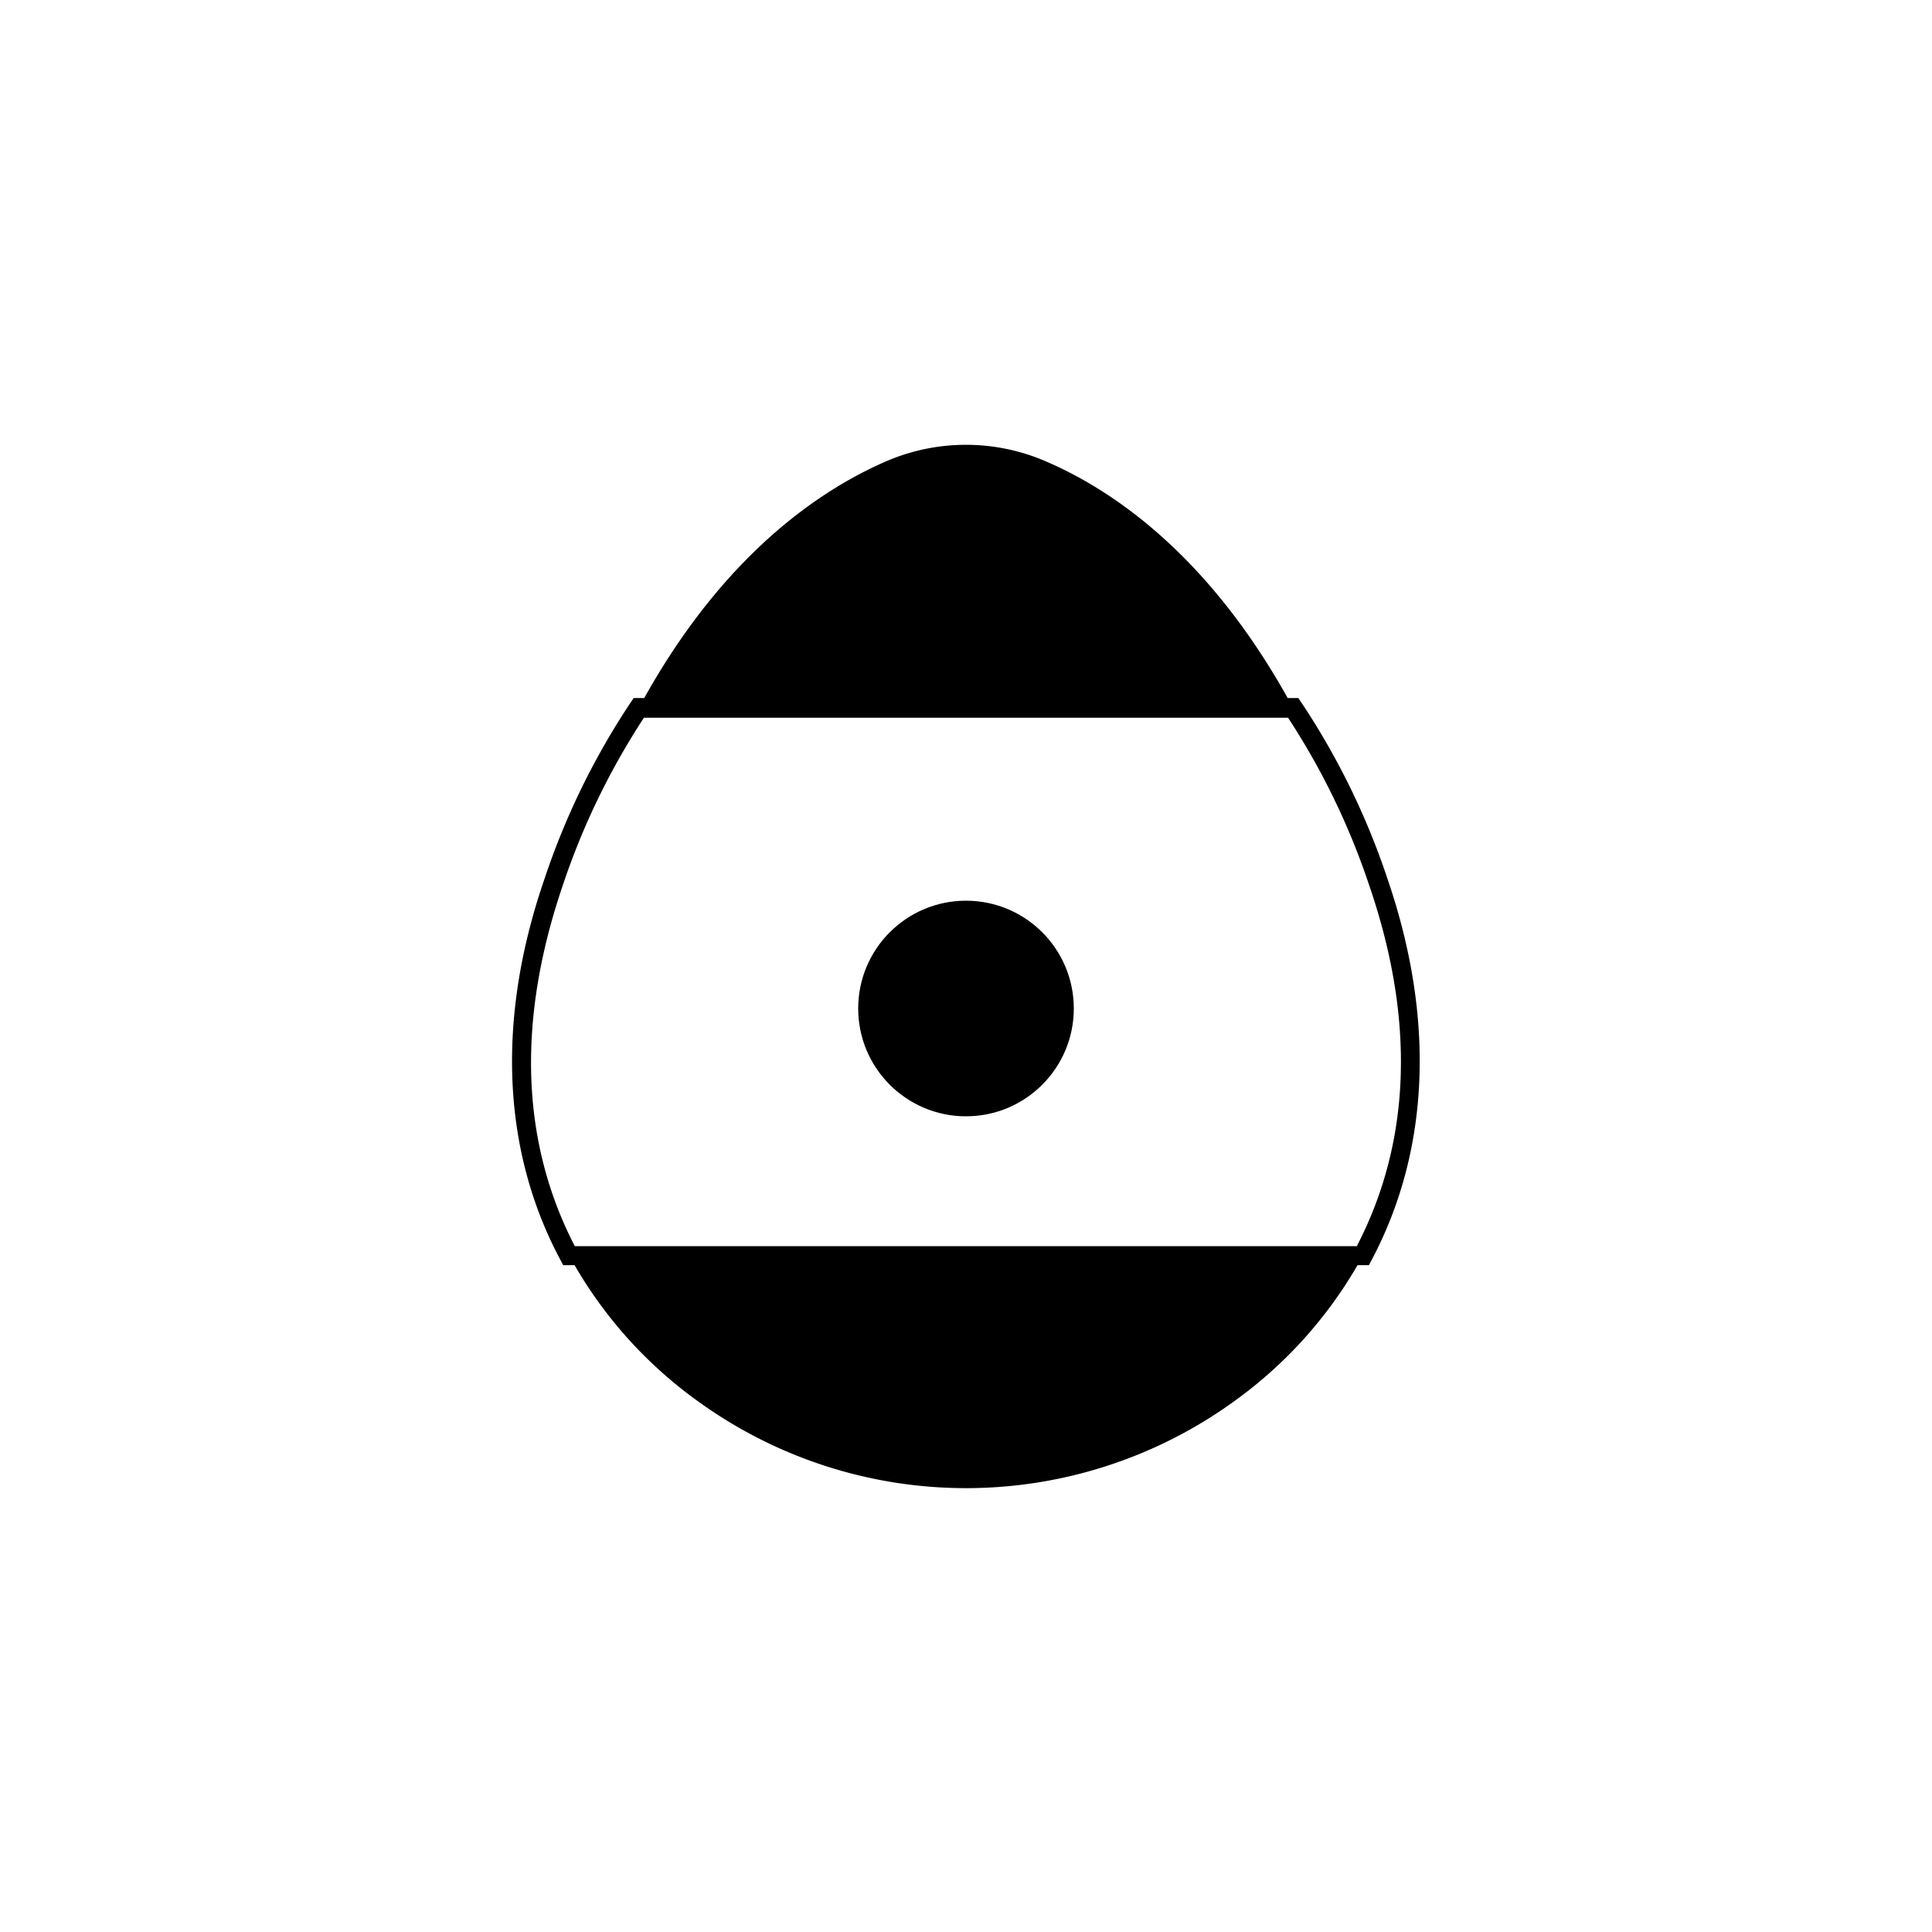 <svg xmlns="http://www.w3.org/2000/svg" viewBox="0 0 200 200"><defs><style>.a{fill:#000;}</style></defs><title>замена электрода</title><path class="a" d="M143.64,91a76.46,76.46,0,0,0-8.94-18.3l-.3-.44h-1.1c-8.25-14.77-18-21.44-24.85-24.42a20.82,20.82,0,0,0-16.91,0c-6.82,3-16.6,9.65-24.85,24.42H65.6l-.3.44a76.51,76.51,0,0,0-8.94,18.3c-5,14.51-4.38,28.15,1.66,39.44l.28.53h1.18a45.21,45.21,0,0,0,12.87,14.16,47.32,47.32,0,0,0,55.31,0,45.21,45.21,0,0,0,12.87-14.16h1.18l.28-.53C148,119.1,148.59,105.46,143.64,91Zm-3.14,38h-81c-5.59-10.82-6-23.37-1.25-37.32a74.94,74.94,0,0,1,8.41-17.38h66.68a74.87,74.87,0,0,1,8.41,17.38h0C146.5,105.54,146.08,118.09,140.5,128.92Z"/><circle class="a" cx="100" cy="104.4" r="11.16"/></svg>